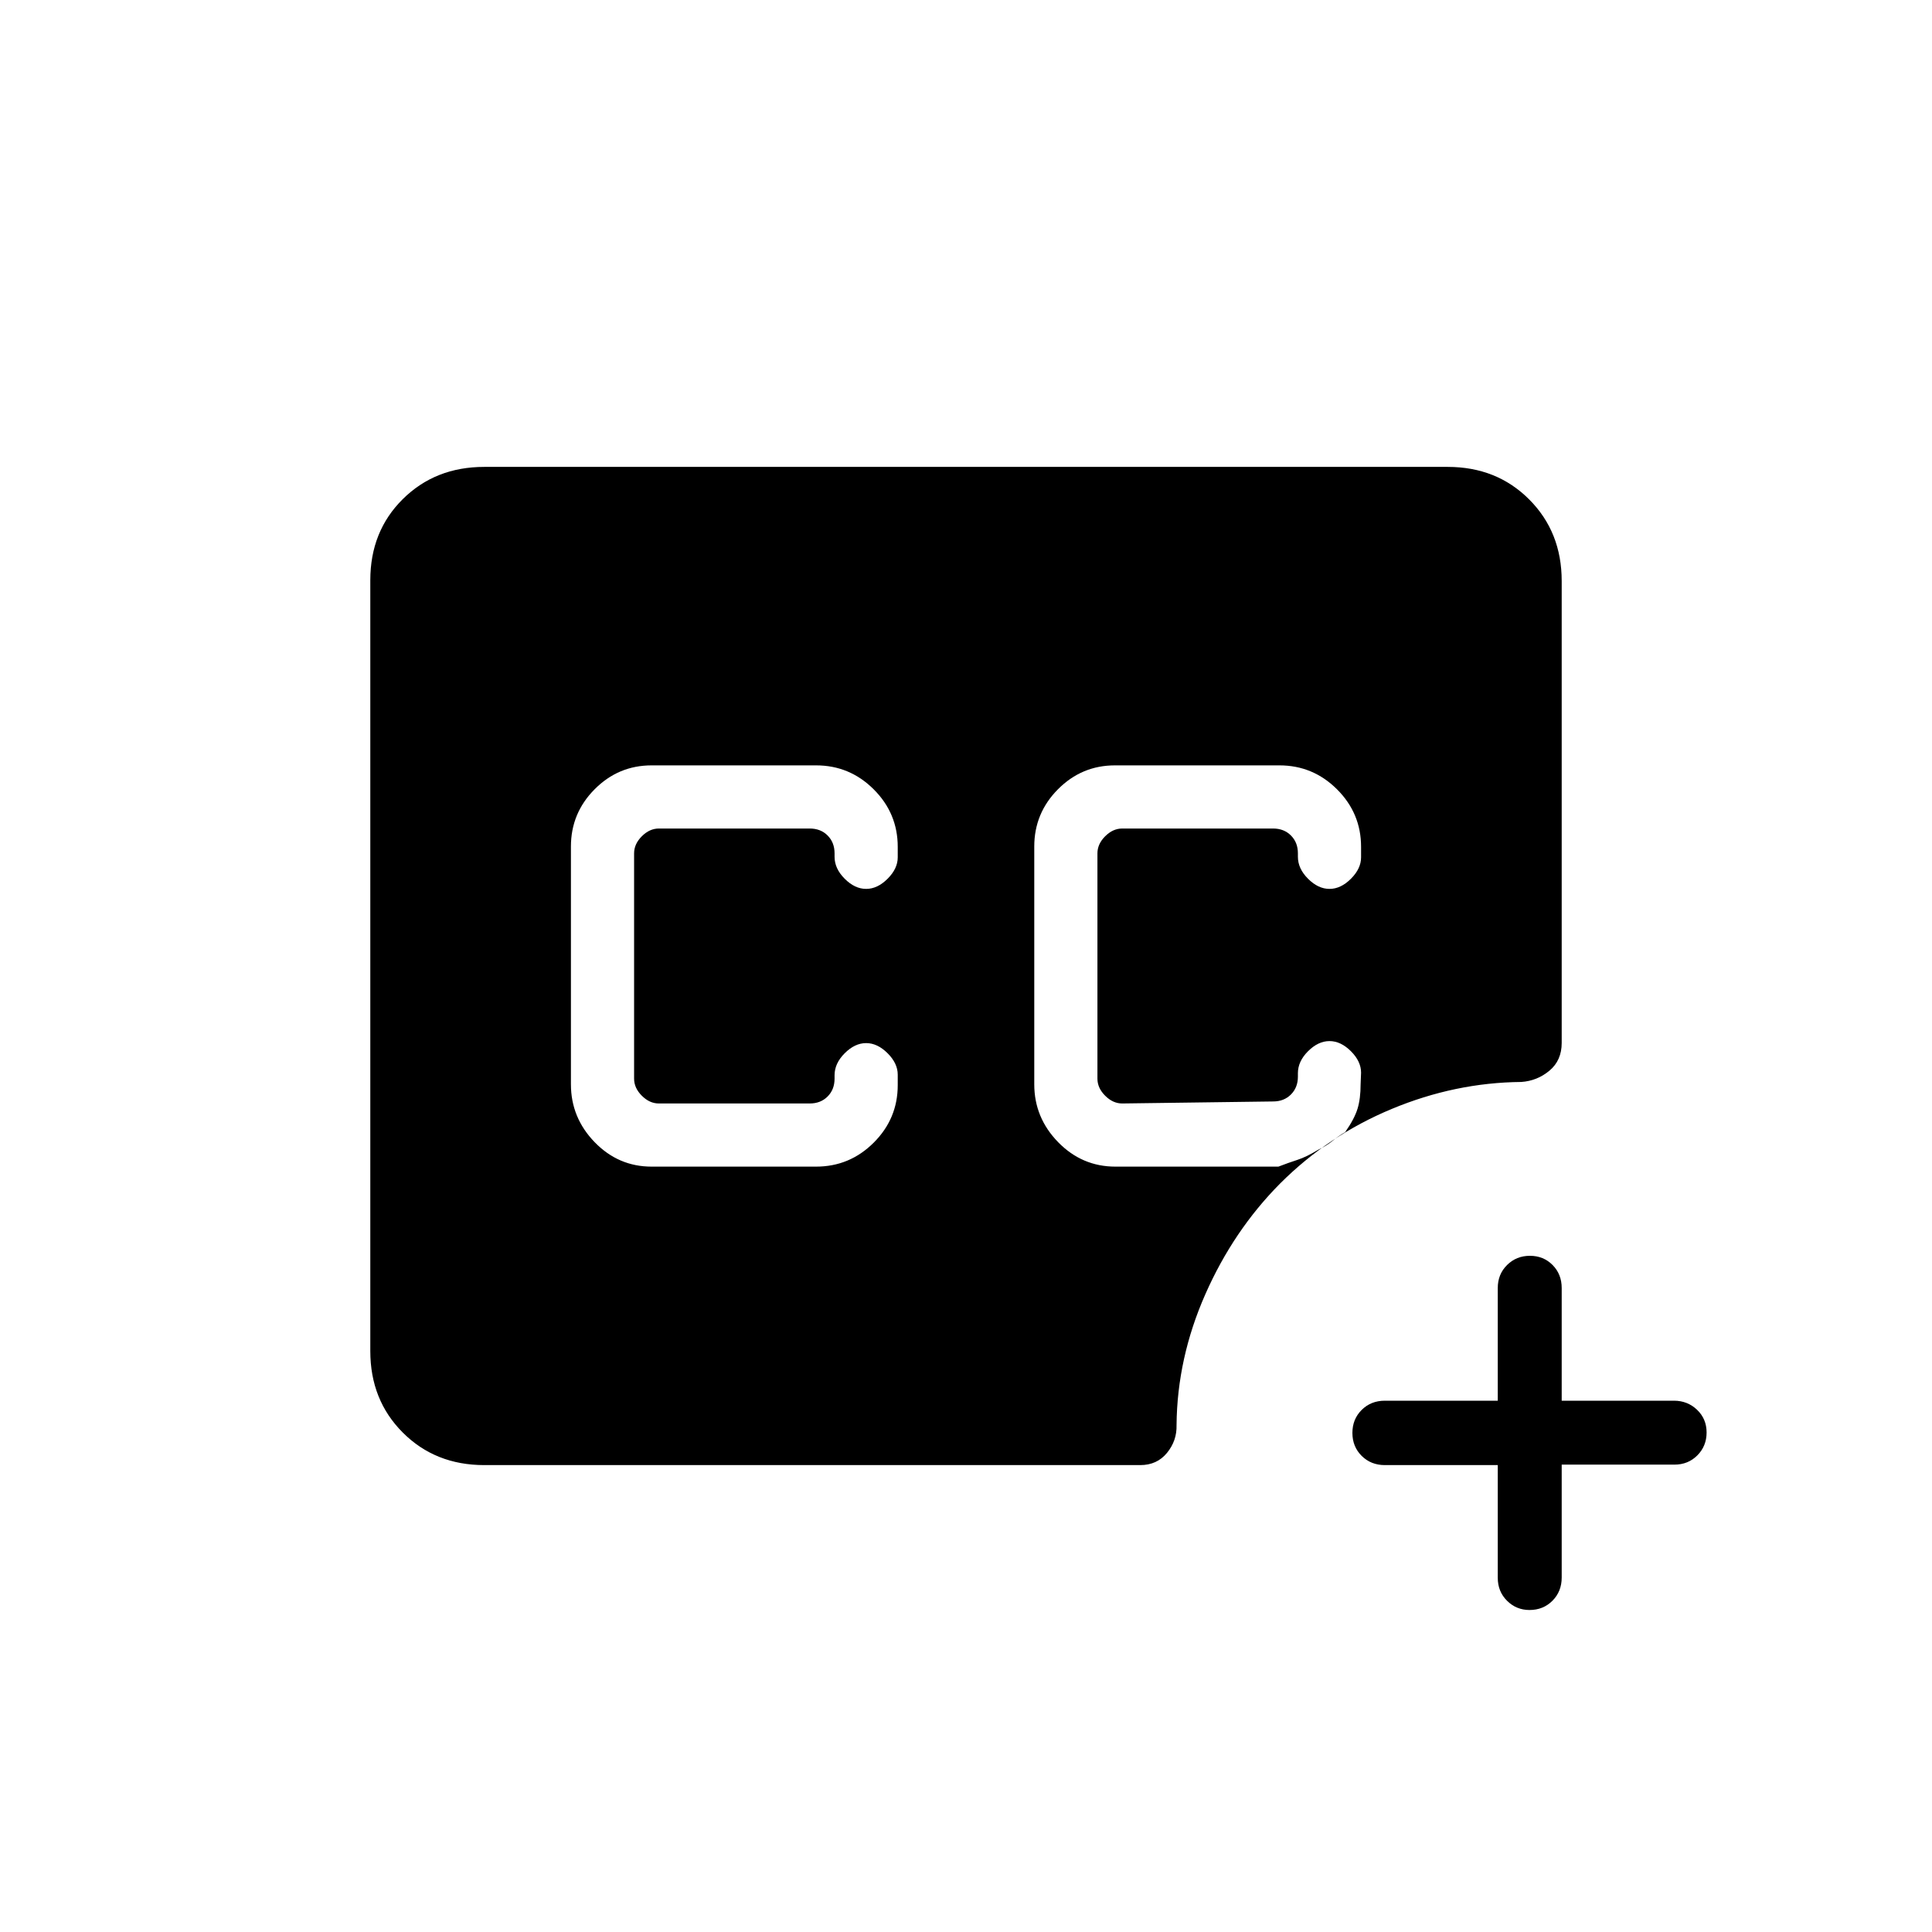 <svg xmlns="http://www.w3.org/2000/svg" height="20" viewBox="0 -960 960 960" width="20"><path d="M554.25-380.31h80.98q5-1.92 9.5-3.38t10.27-5q4.23-2 7.29-4.53 3.06-2.53 6.12-4.24 4.6-6.59 6.14-11.61 1.53-5.01 1.53-12.13l.23-5.8q0-5.62-5.04-10.65-5.04-5.04-10.65-5.04-5.62 0-10.66 5.04-5.04 5.03-5.04 10.92v1.73q0 5.38-3.46 8.85-3.46 3.46-8.84 3.46l-75 1q-4.62 0-8.47-3.85-3.84-3.84-3.84-8.46v-112q0-4.62 3.84-8.46 3.85-3.85 8.47-3.85h75q5.38 0 8.84 3.46 3.46 3.47 3.46 8.85v1.73q0 5.89 5.04 10.92 5.04 5.04 10.66 5.04 5.61 0 10.65-5.04 5.04-5.03 5.04-10.65v-5.2q0-16.67-11.94-28.58-11.93-11.91-28.64-11.91H554q-16.49 0-28.29 11.86-11.79 11.86-11.79 28.45v118.17q0 16.59 11.87 28.75 11.86 12.15 28.46 12.15ZM240.62-232q-24.32 0-40.47-16.16T184-288.66v-383.01Q184-696 200.15-712t40.47-16h478.76q24.32 0 40.47 16.17Q776-695.65 776-671.3v229.53q0 8.69-6.08 13.77-6.07 5.08-14 5.62-32.91.3-64.41 13.42-31.51 13.11-55.43 37.04-23.18 23.34-37.17 55.05-13.99 31.71-14.29 64.97.23 7.75-4.74 13.82-4.96 6.08-13.28 6.08H240.62Zm503.61 0h-56.11q-6.89 0-11.51-4.58Q672-241.16 672-248t4.61-11.42q4.62-4.58 11.51-4.58h56.11v-56q0-6.84 4.62-11.42 4.61-4.58 11.36-4.58 6.75 0 11.27 4.58T776-320v56h55.79q6.75 0 11.48 4.52t4.73 11.27q0 6.75-4.58 11.36-4.58 4.62-11.42 4.62h-56v56.11q0 6.89-4.58 11.51Q766.84-160 760-160q-6.54 0-11.15-4.58-4.62-4.58-4.62-11.42v-56ZM323.77-380.31h81.73q16.71 0 28.64-11.91 11.94-11.91 11.94-28.58v-5.2q0-5.62-5.04-10.65-5.04-5.04-10.66-5.04-5.61 0-10.65 5.04-5.04 5.03-5.04 10.92v1.73q0 5.38-3.46 8.85-3.46 3.46-8.85 3.46h-75q-4.61 0-8.46-3.85-3.84-3.84-3.84-8.46v-112q0-4.62 3.84-8.46 3.85-3.85 8.46-3.85h75q5.39 0 8.85 3.46 3.46 3.47 3.46 8.85v1.73q0 5.89 5.04 10.92 5.04 5.04 10.65 5.04 5.62 0 10.66-5.04 5.04-5.03 5.04-10.65v-5.2q0-16.67-11.94-28.58-11.93-11.91-28.64-11.91h-81.73q-16.5 0-28.29 11.86t-11.79 28.45v118.17q0 16.59 11.79 28.75 11.79 12.15 28.29 12.15Z"/></svg>
